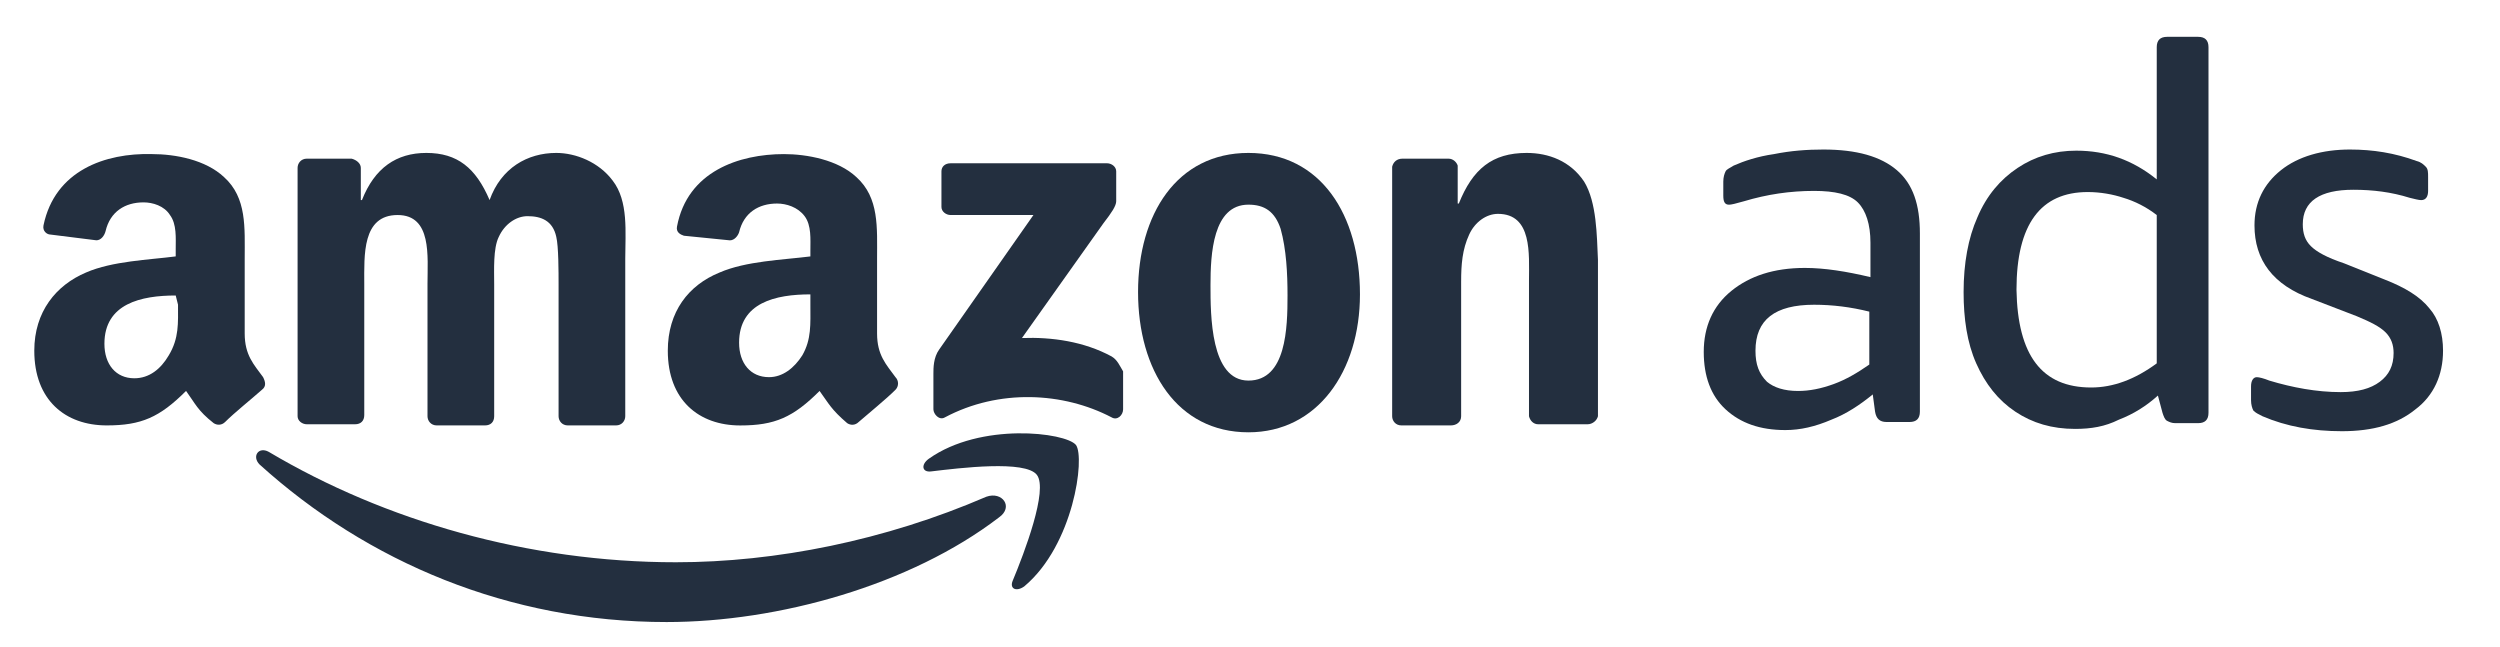 <svg width="116" height="30" viewBox="0 0 116 30" fill="none" xmlns="http://www.w3.org/2000/svg">
<path d="M45.764 23.049C41.069 25.076 36.001 26.089 31.36 26.089C24.531 26.089 17.863 24.169 12.474 20.968C11.994 20.701 11.674 21.181 12.047 21.555C17.062 26.089 23.624 28.863 30.933 28.863C36.108 28.863 42.243 27.156 46.351 24.009C47.044 23.529 46.511 22.782 45.764 23.049Z" fill="#232F3F"/>
<path d="M43.096 21.287C42.723 21.554 42.776 21.927 43.203 21.874C44.537 21.714 47.578 21.34 48.111 22.034C48.645 22.727 47.525 25.662 46.991 26.942C46.831 27.315 47.151 27.475 47.525 27.209C49.819 25.288 50.352 21.233 49.925 20.647C49.445 20.06 45.497 19.58 43.096 21.287Z" fill="#232F3F"/>
<path d="M51.579 16.539C50.299 15.845 48.805 15.632 47.418 15.685L51.206 10.35C51.579 9.87 51.792 9.55 51.792 9.337V7.95C51.792 7.736 51.579 7.576 51.366 7.576H44.11C43.843 7.576 43.683 7.736 43.683 7.95V9.603C43.683 9.817 43.897 9.977 44.11 9.977H47.951L43.577 16.219C43.31 16.592 43.31 17.072 43.31 17.339V18.993C43.31 19.206 43.577 19.526 43.843 19.366C46.351 18.032 49.338 18.193 51.579 19.366C51.846 19.526 52.112 19.26 52.112 18.993V17.232C51.953 16.966 51.846 16.699 51.579 16.539Z" fill="#232F3F"/>
<path d="M14.235 19.686H16.475C16.742 19.686 16.902 19.526 16.902 19.259V13.178C16.902 11.844 16.795 9.977 18.449 9.977C20.05 9.977 19.836 11.897 19.836 13.178V19.313C19.836 19.526 19.996 19.739 20.263 19.739H22.504C22.77 19.739 22.93 19.579 22.93 19.313V13.178C22.93 12.537 22.877 11.524 23.144 10.99C23.411 10.403 23.944 10.03 24.478 10.03C25.118 10.03 25.651 10.243 25.811 10.99C25.918 11.417 25.918 12.644 25.918 13.178V19.313C25.918 19.526 26.078 19.739 26.345 19.739H28.585C28.852 19.739 29.012 19.526 29.012 19.313V12.004C29.012 10.777 29.172 9.336 28.425 8.376C27.785 7.522 26.718 7.096 25.811 7.096C24.478 7.096 23.251 7.789 22.717 9.283C22.077 7.789 21.223 7.096 19.783 7.096C18.396 7.096 17.382 7.789 16.795 9.283H16.742V7.789C16.742 7.576 16.529 7.416 16.315 7.362H14.235C13.968 7.362 13.808 7.576 13.808 7.789V19.313C13.808 19.526 14.021 19.686 14.235 19.686Z" fill="#232F3F"/>
<path d="M57.927 7.096C54.62 7.096 52.806 9.923 52.806 13.551C52.806 17.179 54.62 20.059 57.927 20.059C61.128 20.059 63.102 17.232 63.102 13.658C63.102 9.977 61.288 7.096 57.927 7.096ZM57.927 17.659C56.167 17.659 56.167 14.618 56.167 13.231C56.167 11.79 56.274 9.496 57.927 9.496C58.674 9.496 59.154 9.816 59.421 10.617C59.688 11.577 59.741 12.697 59.741 13.711C59.741 15.205 59.688 17.659 57.927 17.659Z" fill="#232F3F"/>
<path d="M73.505 8.429C72.865 7.469 71.852 7.096 70.838 7.096C69.237 7.096 68.331 7.843 67.69 9.443H67.637V7.683C67.584 7.522 67.424 7.362 67.21 7.362H65.076C64.809 7.362 64.649 7.522 64.596 7.736V19.313C64.596 19.526 64.756 19.739 65.023 19.739H67.317C67.584 19.739 67.797 19.579 67.797 19.313V13.071C67.797 12.271 67.85 11.577 68.17 10.883C68.437 10.297 68.971 9.923 69.504 9.923C71.105 9.923 70.945 11.79 70.945 13.017V19.313C70.998 19.526 71.158 19.686 71.371 19.686H73.665C73.879 19.686 74.092 19.526 74.145 19.313V12.057C74.092 10.937 74.092 9.39 73.505 8.429Z" fill="#232F3F"/>
<path d="M37.602 11.898C36.321 12.059 34.614 12.112 33.387 12.645C31.947 13.232 30.986 14.459 30.986 16.273C30.986 18.567 32.427 19.741 34.347 19.741C35.948 19.741 36.801 19.367 38.028 18.14C38.455 18.727 38.562 18.994 39.309 19.634C39.469 19.741 39.682 19.741 39.842 19.581C40.269 19.207 41.123 18.514 41.549 18.087C41.709 17.927 41.709 17.66 41.549 17.5C41.123 16.913 40.696 16.486 40.696 15.473V12.005C40.696 10.565 40.803 9.178 39.736 8.217C38.882 7.417 37.441 7.15 36.375 7.15C34.294 7.15 31.893 7.951 31.413 10.511C31.36 10.778 31.573 10.885 31.733 10.938L33.867 11.152C34.081 11.152 34.241 10.938 34.294 10.778C34.507 9.871 35.201 9.444 36.054 9.444C36.481 9.444 37.015 9.604 37.335 10.031C37.655 10.458 37.602 11.098 37.602 11.632V11.898ZM37.228 16.486C36.855 17.073 36.321 17.5 35.681 17.5C34.827 17.5 34.294 16.86 34.294 15.9C34.294 14.032 36.001 13.659 37.602 13.659V14.139C37.602 15.046 37.655 15.74 37.228 16.486Z" fill="#232F3F"/>
<path d="M12.207 17.499C11.781 16.912 11.354 16.485 11.354 15.471V12.004C11.354 10.563 11.461 9.176 10.394 8.216C9.54 7.416 8.153 7.149 7.033 7.149C4.899 7.096 2.551 7.896 2.018 10.457C1.965 10.723 2.178 10.883 2.338 10.883L4.472 11.15C4.685 11.15 4.845 10.937 4.899 10.723C5.112 9.816 5.806 9.39 6.659 9.39C7.086 9.39 7.619 9.55 7.886 9.976C8.206 10.403 8.153 11.043 8.153 11.577V11.897C6.926 12.057 5.219 12.11 3.992 12.644C2.605 13.231 1.591 14.458 1.591 16.272C1.591 18.566 3.031 19.739 4.952 19.739C6.553 19.739 7.406 19.366 8.633 18.139C9.06 18.726 9.167 19.046 9.913 19.633C10.073 19.739 10.287 19.739 10.447 19.579C10.874 19.152 11.674 18.512 12.154 18.085C12.367 17.925 12.314 17.712 12.207 17.499ZM8.26 14.138C8.26 14.991 8.313 15.685 7.833 16.485C7.459 17.125 6.926 17.552 6.232 17.552C5.379 17.552 4.845 16.912 4.845 15.951C4.845 14.084 6.553 13.711 8.153 13.711L8.26 14.138Z" fill="#232F3F"/>
<path d="M82.841 19.955C81.668 19.955 80.761 19.634 80.067 18.994C79.374 18.354 79.054 17.447 79.054 16.327C79.054 15.153 79.481 14.193 80.334 13.499C81.188 12.806 82.308 12.432 83.748 12.432C84.655 12.432 85.669 12.592 86.789 12.859V11.259C86.789 10.405 86.576 9.765 86.203 9.392C85.829 9.018 85.135 8.858 84.175 8.858C83.055 8.858 81.988 9.018 80.921 9.338C80.547 9.445 80.334 9.498 80.227 9.498C80.014 9.498 79.961 9.338 79.961 9.071V8.431C79.961 8.218 80.014 8.058 80.067 7.951C80.121 7.844 80.281 7.791 80.441 7.684C80.921 7.471 81.561 7.258 82.308 7.151C83.108 6.991 83.855 6.938 84.602 6.938C86.149 6.938 87.269 7.258 88.016 7.898C88.763 8.538 89.083 9.498 89.083 10.832V19.101C89.083 19.421 88.923 19.581 88.603 19.581H87.536C87.216 19.581 87.056 19.421 87.003 19.101L86.896 18.301C86.309 18.781 85.669 19.208 84.975 19.474C84.229 19.795 83.535 19.955 82.841 19.955ZM83.428 18.141C83.962 18.141 84.495 18.034 85.082 17.821C85.669 17.607 86.203 17.287 86.736 16.914V14.46C85.882 14.246 85.029 14.14 84.175 14.14C82.361 14.14 81.454 14.833 81.454 16.274C81.454 16.914 81.615 17.34 81.988 17.714C82.308 17.981 82.788 18.141 83.428 18.141Z" fill="#232F3F"/>
<path d="M96.285 19.901C95.219 19.901 94.311 19.634 93.511 19.101C92.711 18.567 92.124 17.82 91.697 16.86C91.271 15.9 91.111 14.78 91.111 13.552C91.111 12.219 91.324 11.045 91.751 10.085C92.178 9.071 92.818 8.324 93.618 7.791C94.418 7.257 95.325 6.991 96.339 6.991C97.726 6.991 98.953 7.417 100.073 8.324V2.189C100.073 1.869 100.233 1.709 100.553 1.709H101.994C102.314 1.709 102.474 1.869 102.474 2.189V19.154C102.474 19.474 102.314 19.634 101.994 19.634H100.927C100.767 19.634 100.66 19.581 100.553 19.527C100.447 19.474 100.393 19.314 100.34 19.154L100.127 18.354C99.593 18.834 99.006 19.207 98.313 19.474C97.672 19.794 97.032 19.901 96.285 19.901ZM97.032 17.98C98.046 17.98 99.06 17.607 100.073 16.86V9.978C99.593 9.605 99.06 9.338 98.526 9.178C98.046 9.018 97.459 8.911 96.872 8.911C94.685 8.911 93.565 10.405 93.565 13.446C93.618 16.487 94.738 17.98 97.032 17.98Z" fill="#232F3F"/>
<path d="M108.662 20.008C107.329 20.008 106.102 19.795 104.981 19.314C104.768 19.208 104.661 19.154 104.555 19.048C104.501 18.941 104.448 18.781 104.448 18.568V17.927C104.448 17.661 104.555 17.501 104.715 17.501C104.821 17.501 105.035 17.554 105.301 17.661C106.368 17.981 107.489 18.194 108.609 18.194C109.409 18.194 109.996 18.034 110.423 17.714C110.85 17.394 111.063 16.967 111.063 16.38C111.063 16.007 110.956 15.687 110.69 15.42C110.423 15.153 109.996 14.94 109.356 14.673L107.275 13.873C105.462 13.233 104.608 12.059 104.608 10.459C104.608 9.392 105.035 8.538 105.835 7.898C106.635 7.258 107.756 6.938 109.036 6.938C110.103 6.938 111.116 7.098 112.13 7.471C112.344 7.524 112.45 7.631 112.557 7.738C112.664 7.844 112.664 8.004 112.664 8.218V8.858C112.664 9.125 112.557 9.285 112.344 9.285C112.237 9.285 112.023 9.232 111.81 9.178C110.956 8.911 110.103 8.805 109.196 8.805C107.649 8.805 106.849 9.338 106.849 10.405C106.849 10.832 106.955 11.152 107.222 11.419C107.489 11.685 107.969 11.952 108.769 12.219L110.636 12.966C111.597 13.339 112.29 13.766 112.717 14.3C113.144 14.78 113.357 15.473 113.357 16.274C113.357 17.394 112.93 18.354 112.077 18.994C111.223 19.688 110.103 20.008 108.662 20.008Z" fill="#232F3F"/>
</svg>
